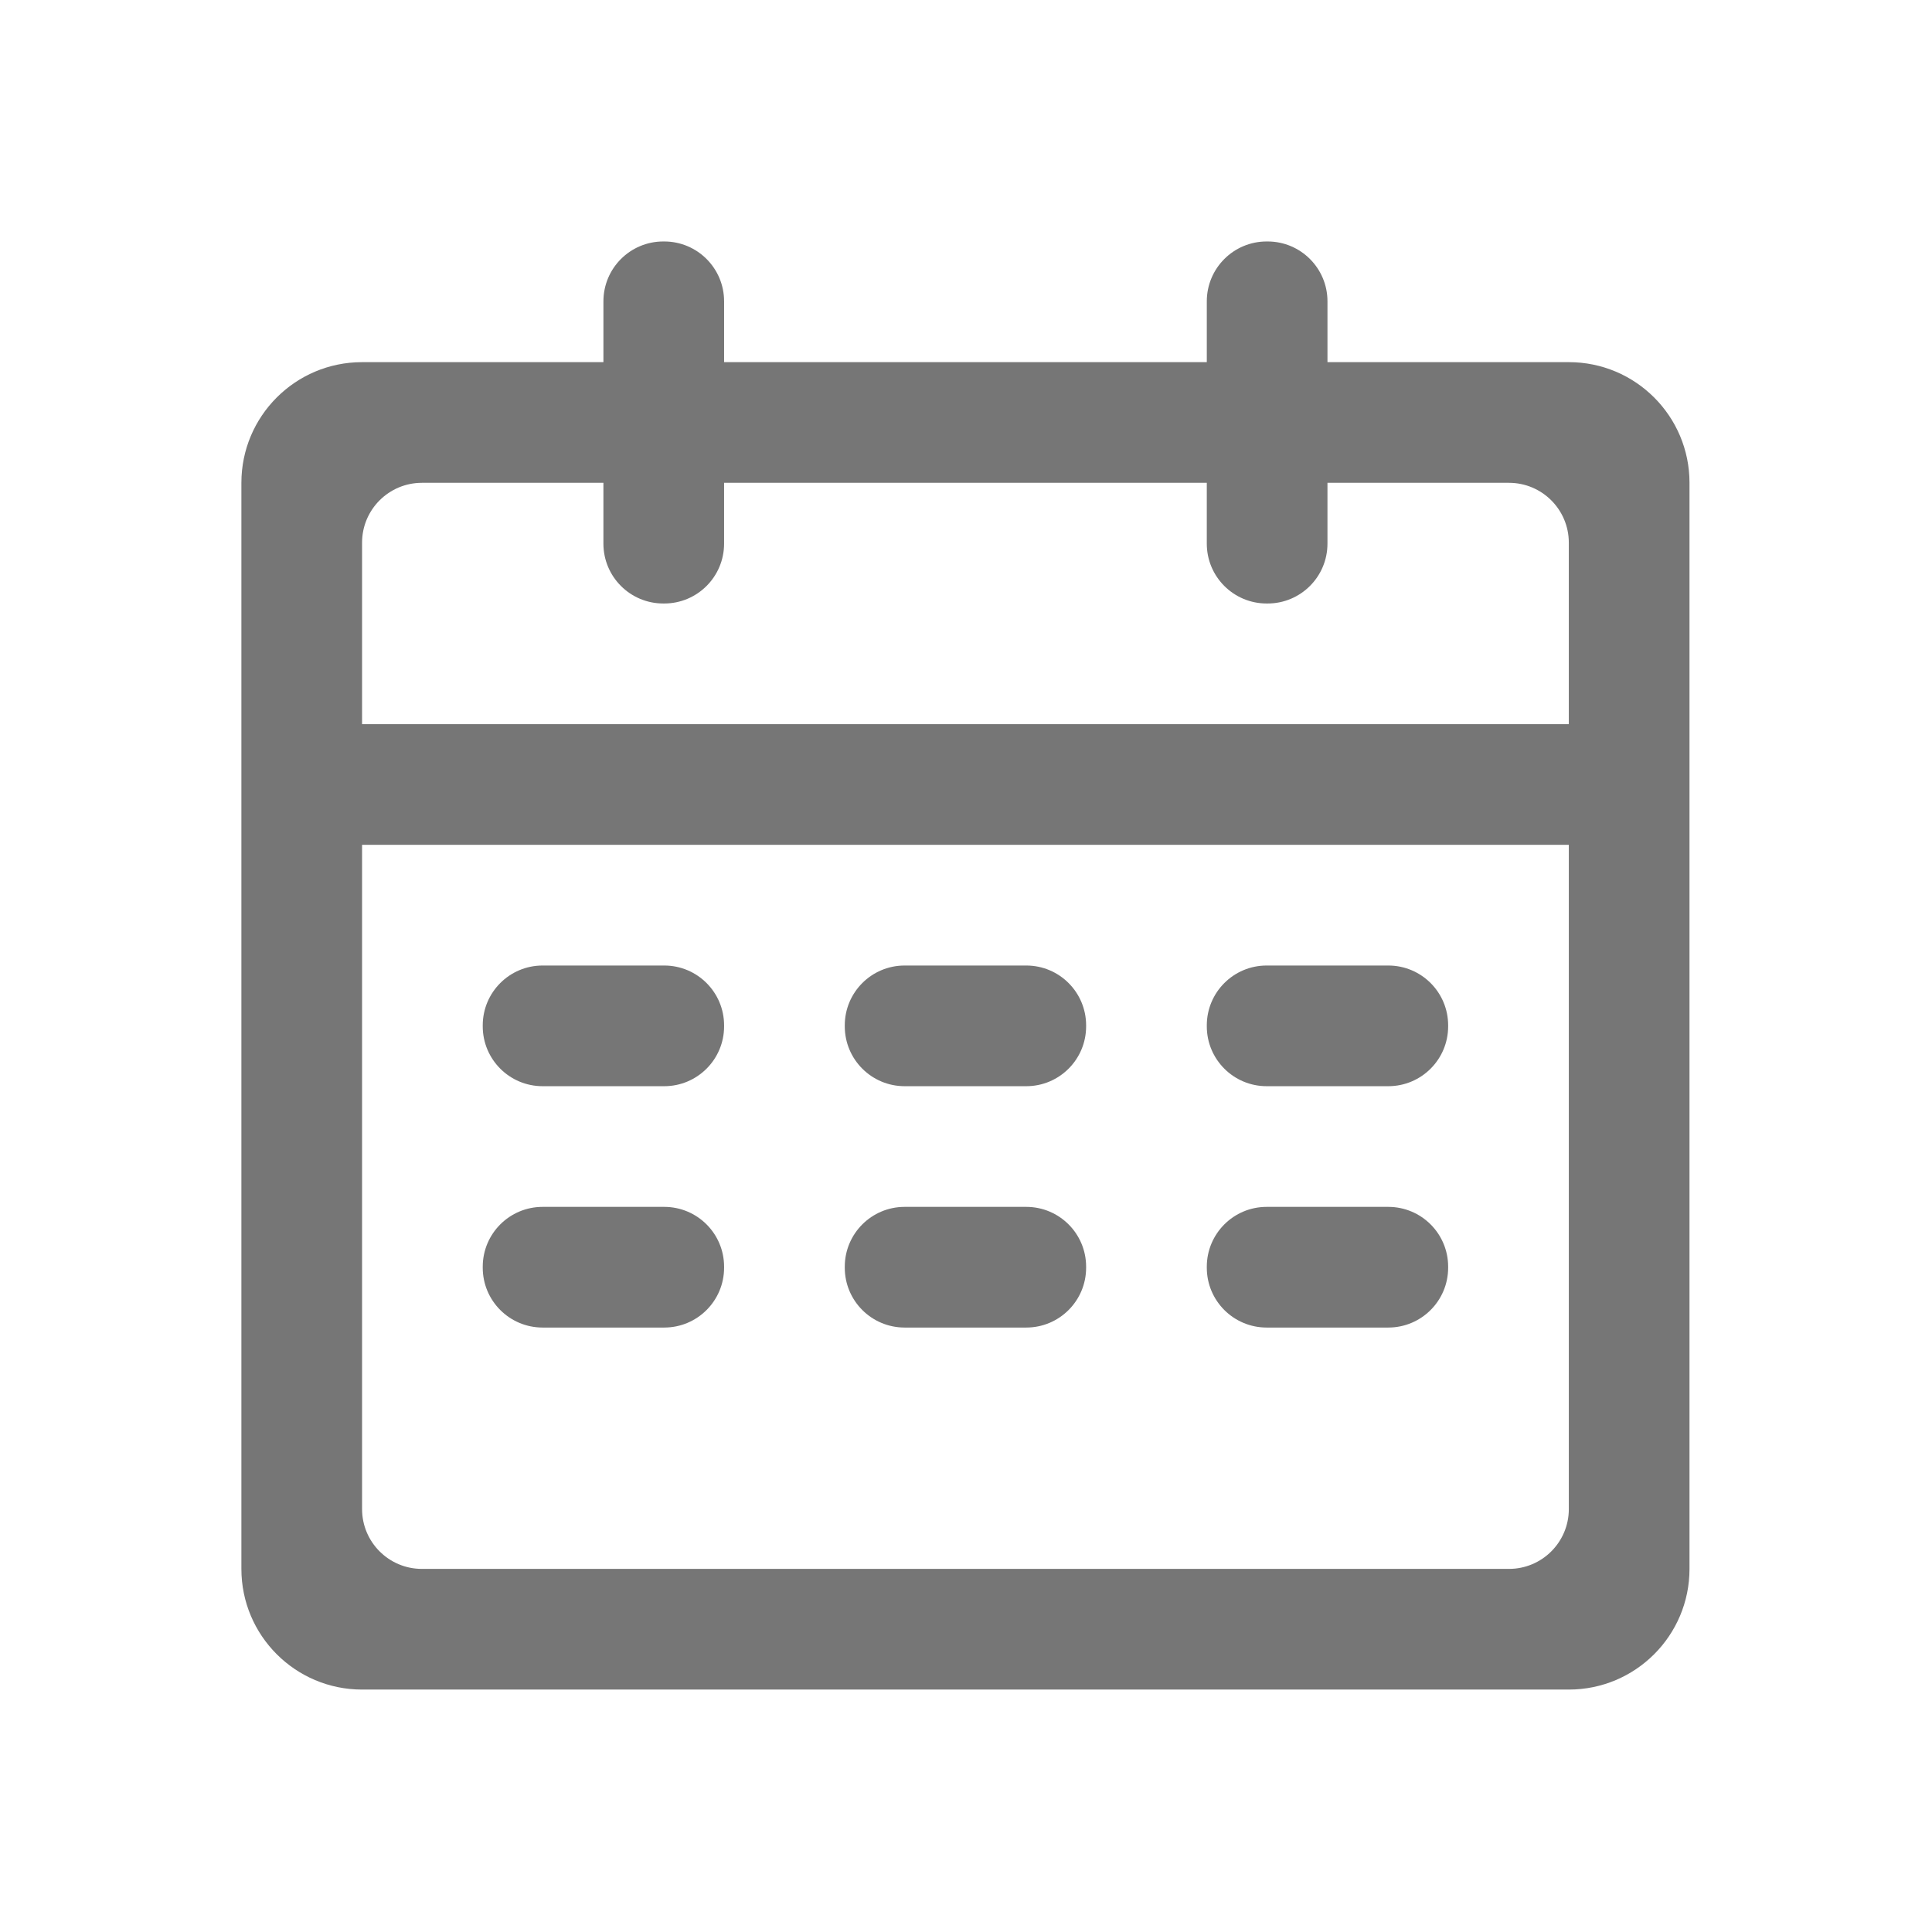 <?xml version="1.0" standalone="no"?><!DOCTYPE svg PUBLIC "-//W3C//DTD SVG 1.1//EN" "http://www.w3.org/Graphics/SVG/1.1/DTD/svg11.dtd"><svg t="1730188497989" class="icon" viewBox="0 0 1024 1024" version="1.1" xmlns="http://www.w3.org/2000/svg" p-id="4007" xmlns:xlink="http://www.w3.org/1999/xlink" width="81" height="81"><path d="M831.513 191.947H703.587v-32.242c0-17.52-14.202-31.722-31.722-31.722h-0.516c-17.52 0-31.722 14.202-31.722 31.722v32.242H383.785v-32.242c0-17.52-14.202-31.722-31.722-31.722h-0.516c-17.52 0-31.722 14.202-31.722 31.722v32.242H191.899c-35.322 0-63.957 28.634-63.957 63.957v575.646c0 35.322 28.634 63.957 63.957 63.957h639.614c35.322 0 63.957-28.634 63.957-63.957V255.903c0-35.322-28.634-63.957-63.957-63.957z m-0.004 607.88c0 17.52-14.202 31.722-31.722 31.722H223.625c-17.52 0-31.722-14.202-31.722-31.722V447.784h639.606v352.042z m0-416.003H191.903v-96.199c0-17.52 14.202-31.722 31.722-31.722h96.199v32.238c0 17.52 14.202 31.722 31.722 31.722h0.516c17.52 0 31.722-14.202 31.722-31.722v-32.238h255.843v32.238c0 17.52 14.202 31.722 31.722 31.722h0.516c17.52 0 31.722-14.202 31.722-31.722v-32.238h96.199c17.52 0 31.722 14.202 31.722 31.722v96.199z" fill="#767676" p-id="4008"></path><path d="M287.586 575.706h64.476c17.52 0 31.722-14.202 31.722-31.722v-0.516c0-17.52-14.202-31.722-31.722-31.722h-64.476c-17.52 0-31.722 14.202-31.722 31.722v0.516c0 17.52 14.202 31.722 31.722 31.722zM479.468 575.706h64.476c17.52 0 31.722-14.202 31.722-31.722v-0.516c0-17.52-14.202-31.722-31.722-31.722h-64.476c-17.52 0-31.722 14.202-31.722 31.722v0.516c0 17.52 14.202 31.722 31.722 31.722zM671.35 575.706h64.476c17.52 0 31.722-14.202 31.722-31.722v-0.516c0-17.52-14.202-31.722-31.722-31.722h-64.476c-17.52 0-31.722 14.202-31.722 31.722v0.516c0 17.52 14.202 31.722 31.722 31.722zM287.586 703.627h64.476c17.52 0 31.722-14.202 31.722-31.722v-0.516c0-17.52-14.202-31.722-31.722-31.722h-64.476c-17.52 0-31.722 14.202-31.722 31.722v0.516c0 17.52 14.202 31.722 31.722 31.722zM479.468 703.627h64.476c17.52 0 31.722-14.202 31.722-31.722v-0.516c0-17.52-14.202-31.722-31.722-31.722h-64.476c-17.52 0-31.722 14.202-31.722 31.722v0.516c0 17.52 14.202 31.722 31.722 31.722zM671.35 703.627h64.476c17.52 0 31.722-14.202 31.722-31.722v-0.516c0-17.52-14.202-31.722-31.722-31.722h-64.476c-17.52 0-31.722 14.202-31.722 31.722v0.516c0 17.52 14.202 31.722 31.722 31.722z" fill="#767676" p-id="4009"></path></svg>